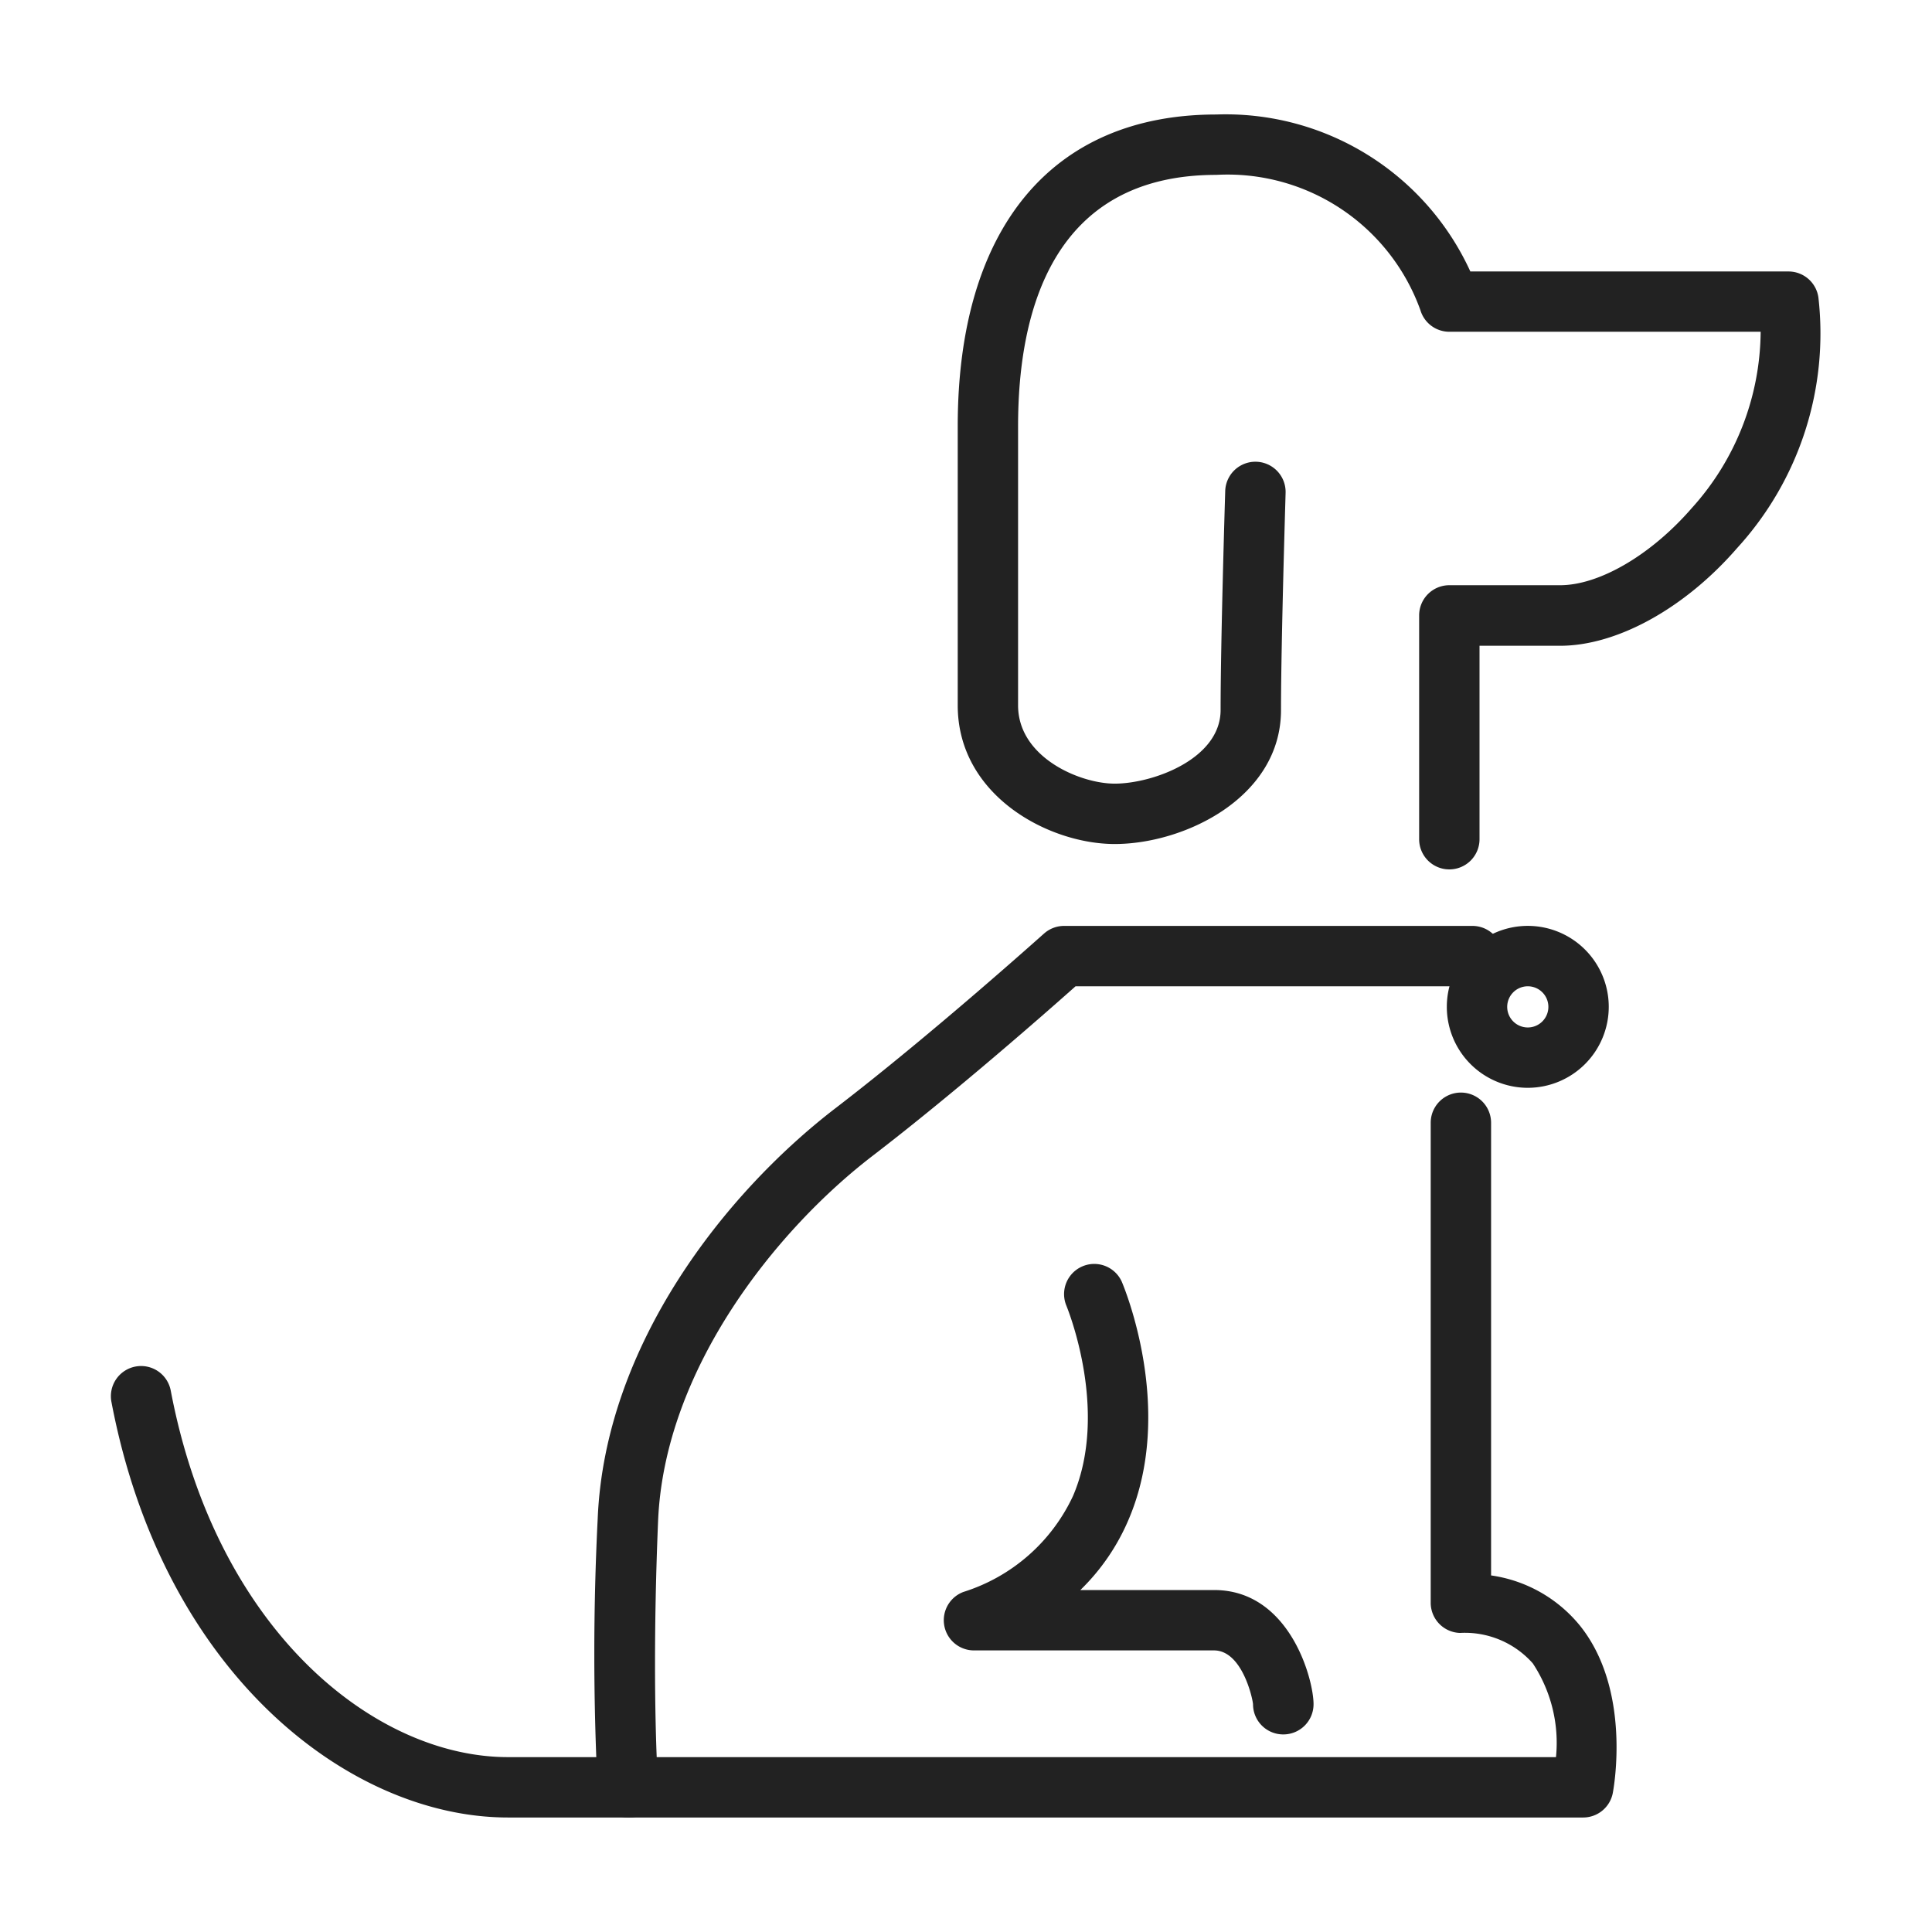 <svg xmlns="http://www.w3.org/2000/svg" viewBox="0 0 64 64"><g fill="#222" data-name="Dog"><path d="M48.011 28.8a1 1 0 0 1-1-1v-7.414a1 1 0 0 1 1-1h3.669c1.3 0 3.011-1 4.357-2.549a8.8 8.8 0 0 0 2.287-5.847H48.011a1 1 0 0 1-.959-.718 6.79 6.79 0 0 0-6.76-4.479c-5.428 0-6.567 4.527-6.567 8.325v9.248c0 1.727 2.054 2.593 3.2 2.593 1.259 0 3.509-.815 3.509-2.439 0-2.283.147-7.053.153-7.255a1 1 0 1 1 2 .062c0 .049-.152 4.942-.152 7.193 0 2.9-3.2 4.439-5.509 4.439-2.182 0-5.2-1.6-5.2-4.593v-9.248c0-6.561 3.122-10.325 8.567-10.325a8.911 8.911 0 0 1 8.414 5.2h10.54a1 1 0 0 1 .99.861 10.535 10.535 0 0 1-2.691 8.3c-1.735 2-3.983 3.238-5.866 3.238h-2.669V27.8a1 1 0 0 1-1 1zm2.599 7.235a2.682 2.682 0 1 1 2.682-2.681 2.684 2.684 0 0 1-2.682 2.681zm0-3.363a.682.682 0 1 0 .682.682.682.682 0 0 0-.682-.682z"/><path d="M52.444 60.207H20.8a1 1 0 0 1-1-.932 89.485 89.485 0 0 1 0-8.976c.24-5.746 4.228-10.789 7.881-13.592 3.216-2.469 6.859-5.745 6.9-5.778a1 1 0 0 1 .669-.257h13.526a1 1 0 1 1 0 2H35.629c-.934.831-3.979 3.511-6.729 5.621-3.143 2.413-6.888 7.026-7.1 12.09-.155 3.722-.1 6.473-.046 7.824h29.79a4.77 4.77 0 0 0-.769-3.107 3.006 3.006 0 0 0-2.411-1.007 1 1 0 0 1-.97-1v-15.9a1 1 0 0 1 2 0v14.995a4.635 4.635 0 0 1 2.946 1.666c1.716 2.141 1.113 5.4 1.086 5.542a1 1 0 0 1-.982.811Z"/><path d="M42.508 57.455a1 1 0 0 1-1-1c-.009-.171-.354-1.783-1.293-1.783h-7.949a1 1 0 0 1-.351-1.937 5.983 5.983 0 0 0 3.629-3.177c1.22-2.839-.209-6.282-.223-6.316a1 1 0 0 1 1.839-.785c.073.172 1.78 4.243.228 7.876a7.139 7.139 0 0 1-1.6 2.339h4.432c2.5 0 3.293 2.949 3.293 3.783a1 1 0 0 1-1.005 1zm-21.651 2.752h-4.03c-5.228 0-11.419-4.729-13.136-13.769a1 1 0 0 1 1.965-.373c1.514 7.971 6.766 12.142 11.171 12.142h4.03a1 1 0 0 1 0 2z"/></g></svg>